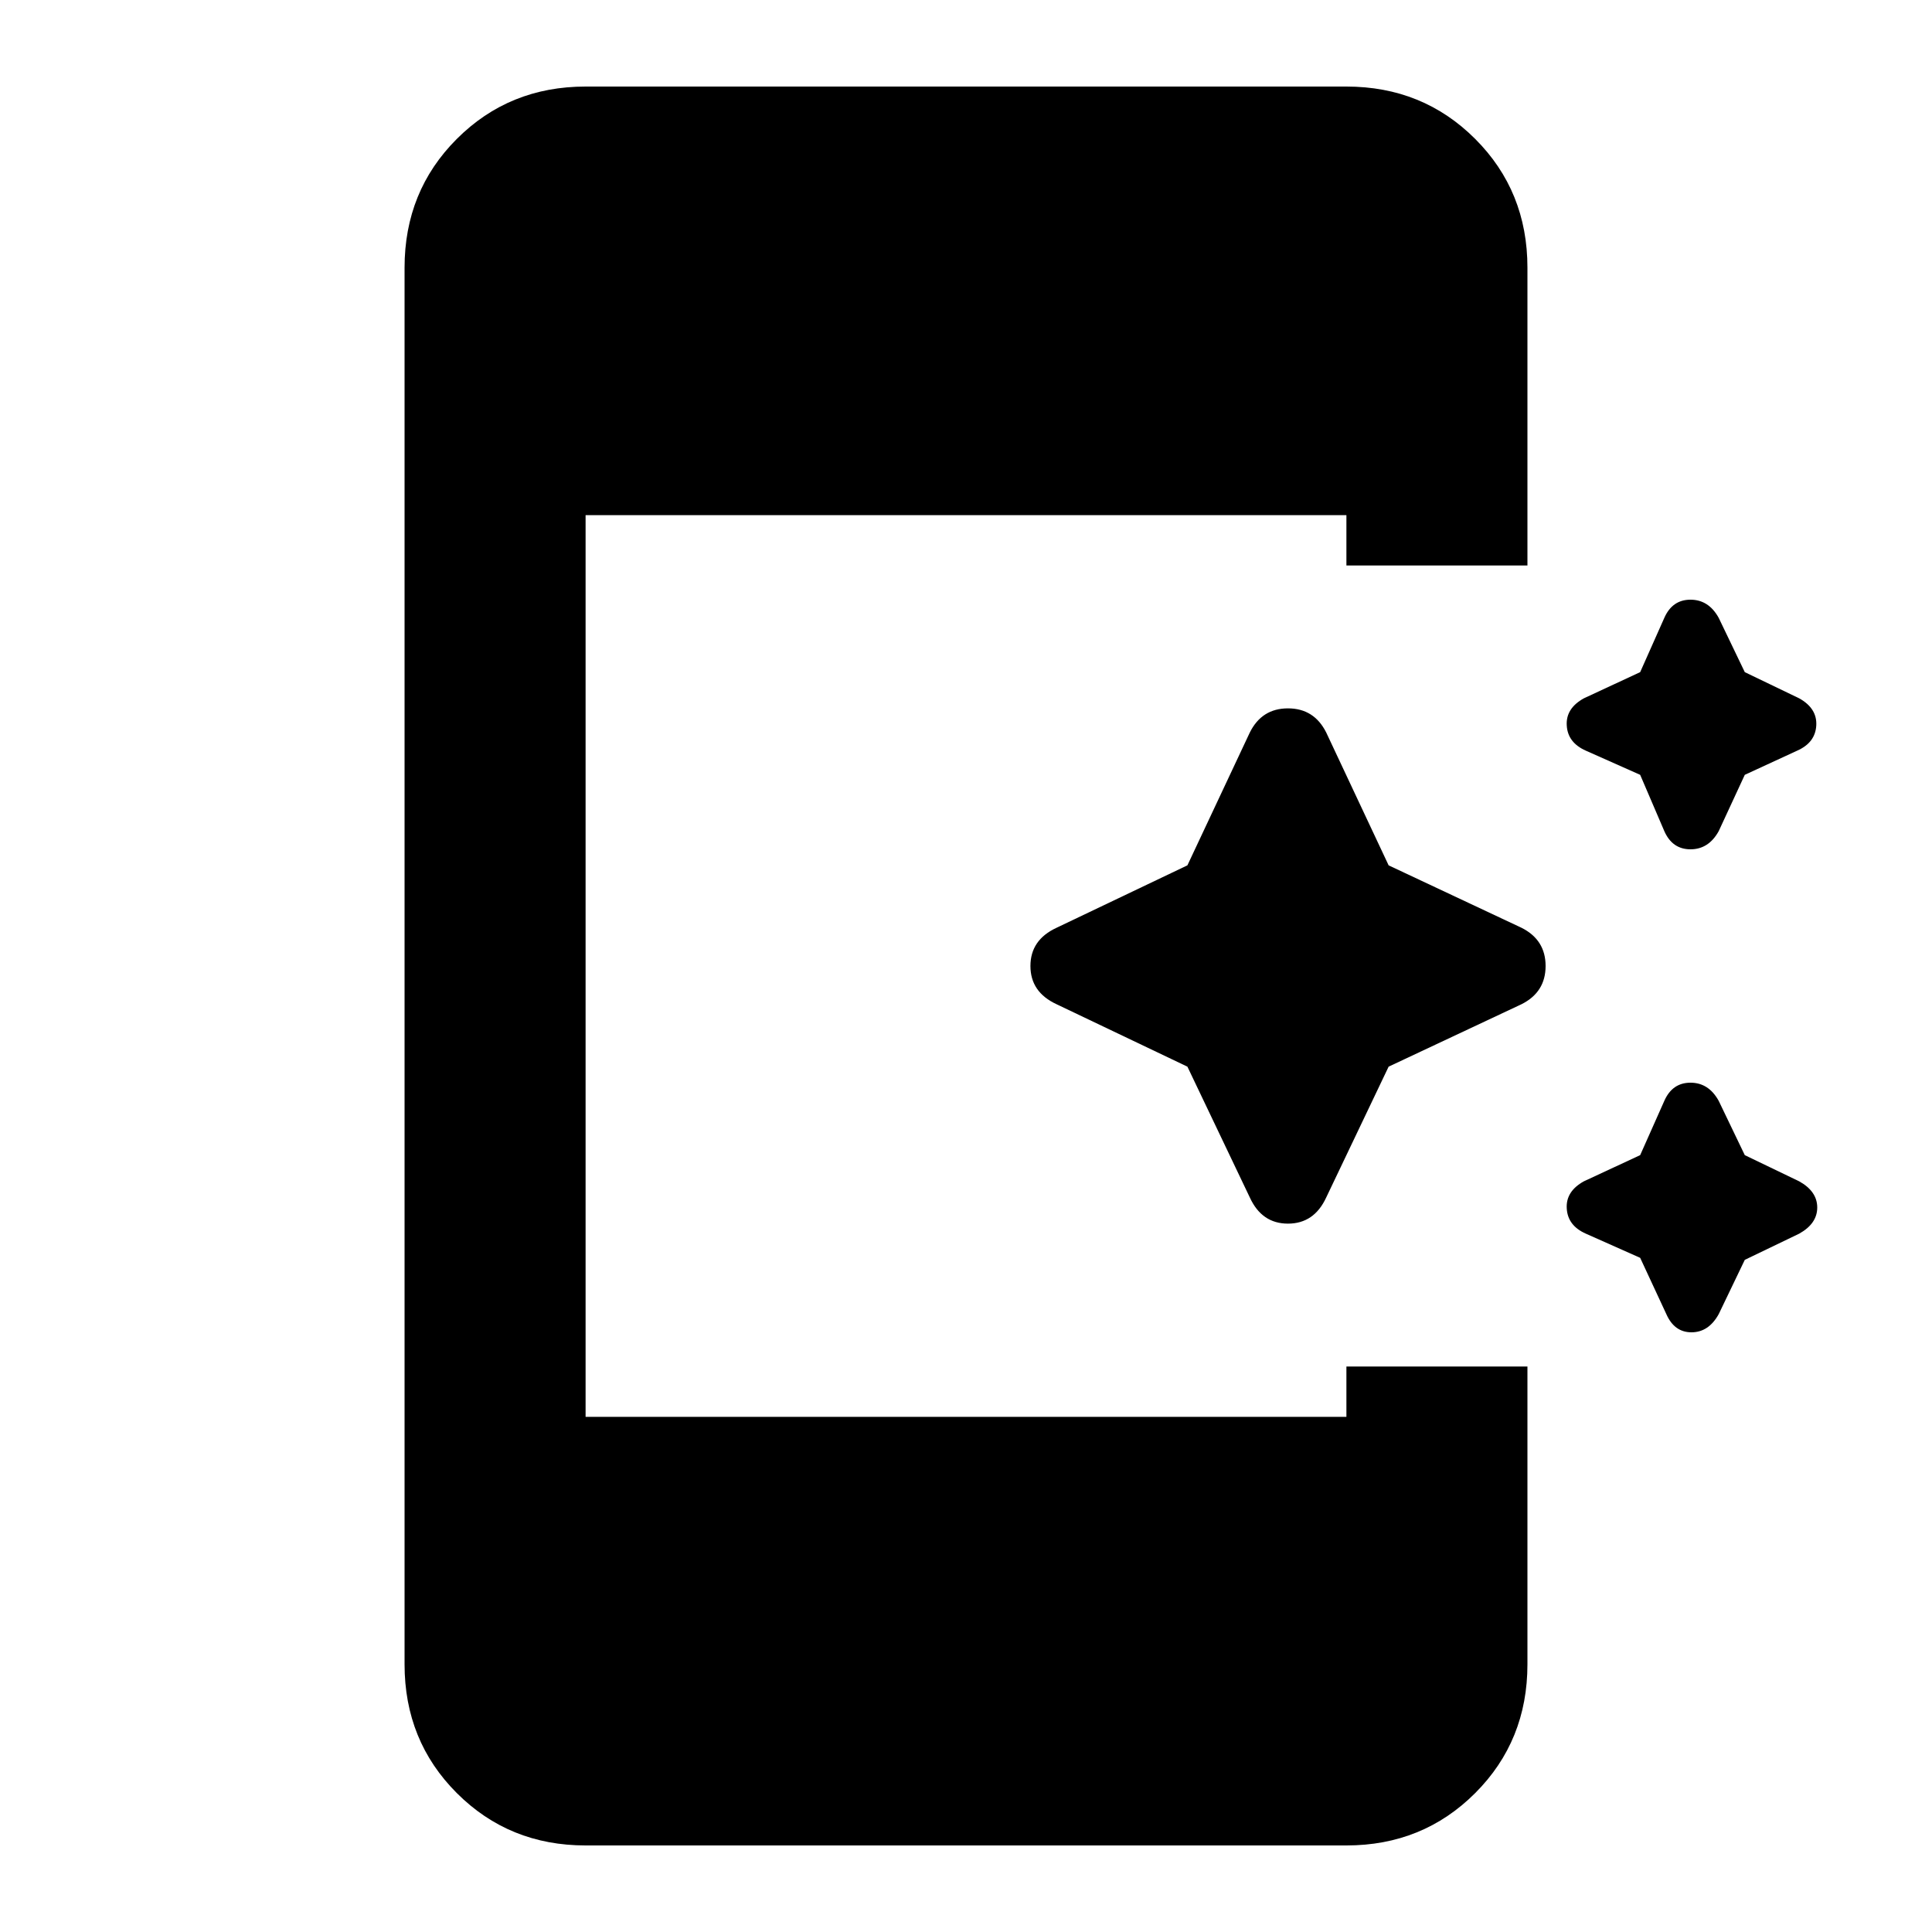 <svg xmlns="http://www.w3.org/2000/svg" height="20" width="20"><path d="M17.229 8.604 16.979 8.021 16.417 7.771Q16.229 7.688 16.219 7.51Q16.208 7.333 16.396 7.229L16.979 6.958L17.229 6.396Q17.312 6.208 17.5 6.208Q17.688 6.208 17.792 6.396L18.062 6.958L18.625 7.229Q18.812 7.333 18.802 7.51Q18.792 7.688 18.604 7.771L18.062 8.021L17.792 8.604Q17.688 8.792 17.5 8.792Q17.312 8.792 17.229 8.604ZM12.938 12.396 12.292 11.042 10.938 10.396Q10.667 10.271 10.667 10Q10.667 9.729 10.938 9.604L12.292 8.958L12.938 7.583Q13.062 7.333 13.333 7.333Q13.604 7.333 13.729 7.583L14.375 8.958L15.75 9.604Q16 9.729 16 10Q16 10.271 15.75 10.396L14.375 11.042L13.729 12.396Q13.604 12.667 13.333 12.667Q13.062 12.667 12.938 12.396ZM17.25 13.604 16.979 13.021 16.417 12.771Q16.229 12.688 16.219 12.51Q16.208 12.333 16.396 12.229L16.979 11.958L17.229 11.396Q17.312 11.208 17.5 11.208Q17.688 11.208 17.792 11.396L18.062 11.958L18.625 12.229Q18.812 12.333 18.812 12.5Q18.812 12.667 18.625 12.771L18.062 13.042L17.792 13.604Q17.688 13.792 17.51 13.792Q17.333 13.792 17.25 13.604ZM6.062 19.104Q5.271 19.104 4.729 18.562Q4.188 18.021 4.188 17.229V2.771Q4.188 1.979 4.729 1.438Q5.271 0.896 6.062 0.896H13.938Q14.729 0.896 15.271 1.438Q15.812 1.979 15.812 2.771V5.854H13.938V5.333H6.062V14.667H13.938V14.146H15.812V17.229Q15.812 18.021 15.271 18.562Q14.729 19.104 13.938 19.104Z"/></svg>